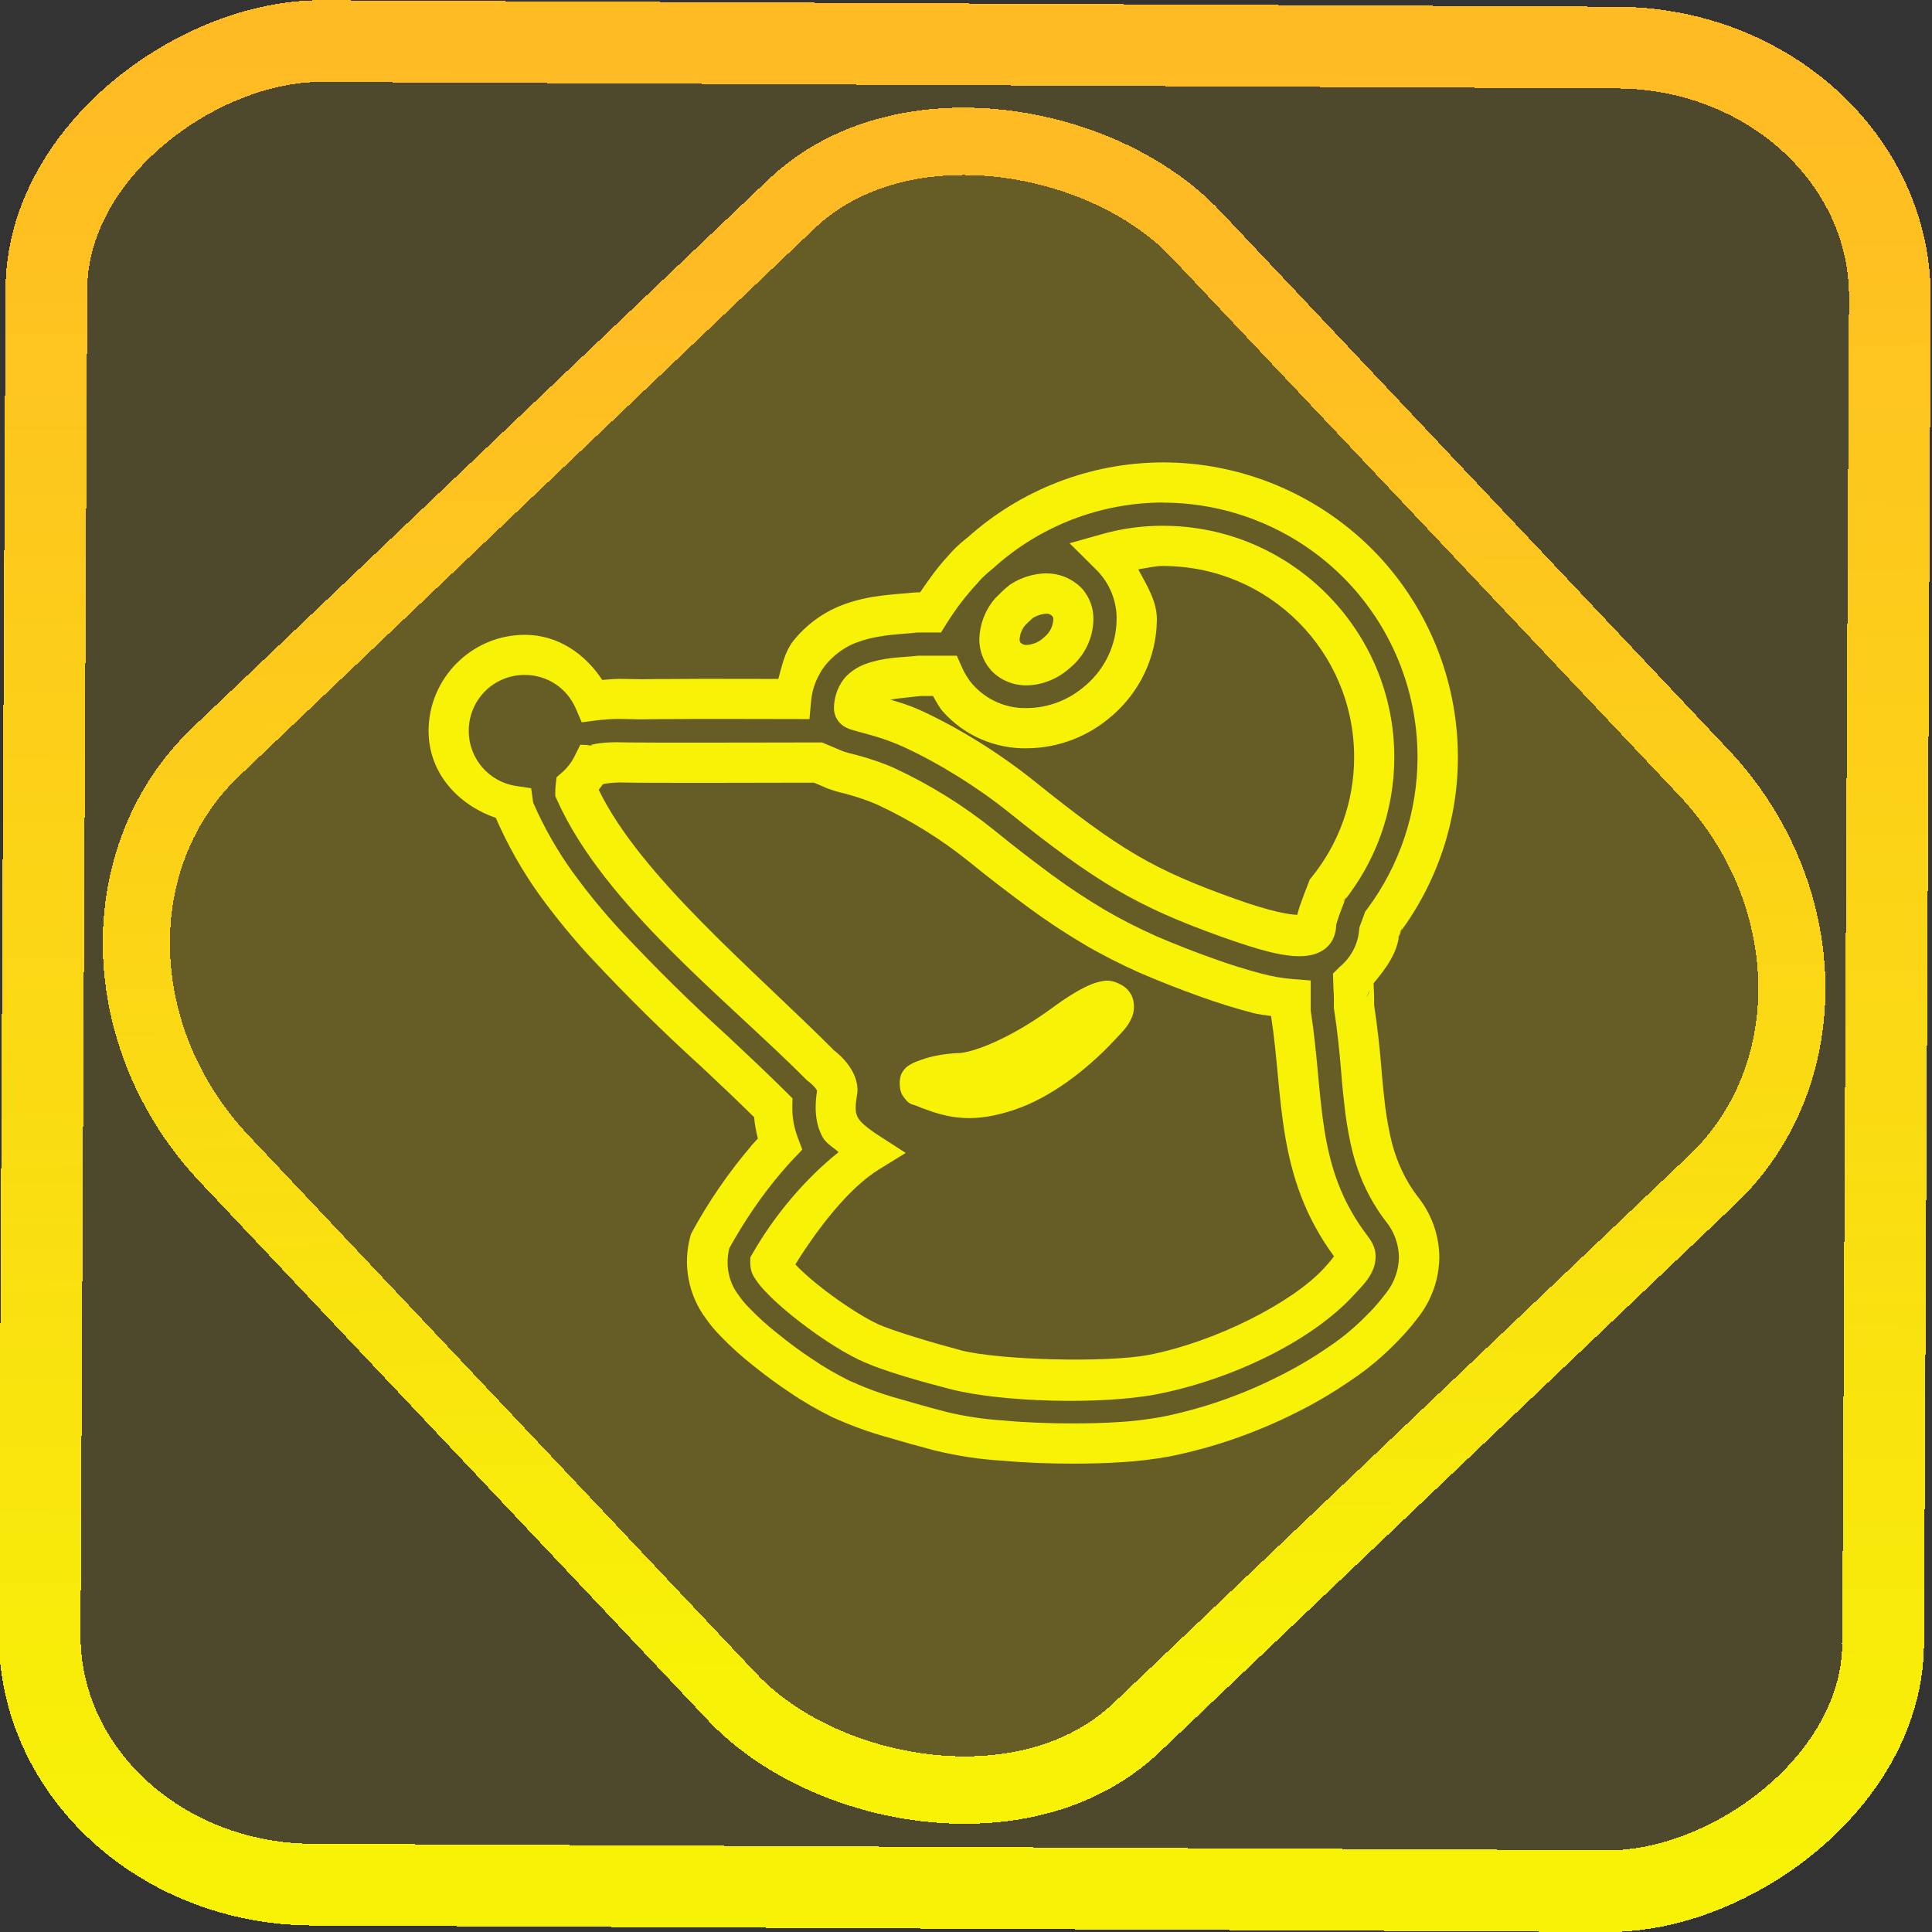 <?xml version="1.0" encoding="UTF-8" standalone="no"?>
<!-- Generator: Gravit.io -->

<svg
   style="isolation:isolate"
   viewBox="0 0 48 48"
   width="48pt"
   height="48pt"
   version="1.1"
   id="svg9"
   sodipodi:docname="mullvad-vpn.svg"
   inkscape:version="1.1.2 (0a00cf5339, 2022-02-04)"
   xmlns:inkscape="http://www.inkscape.org/namespaces/inkscape"
   xmlns:sodipodi="http://sodipodi.sourceforge.net/DTD/sodipodi-0.dtd"
   xmlns:xlink="http://www.w3.org/1999/xlink"
   xmlns="http://www.w3.org/2000/svg"
   xmlns:svg="http://www.w3.org/2000/svg">
  <rect x="0" y="0" width="48" height="48" fill="#333333" stroke="none"/>
  <defs
     id="defs13">
    <linearGradient
       inkscape:collect="always"
       xlink:href="#_lgradient_1"
       id="linearGradient872"
       x1="-12.026"
       y1="6.117"
       x2="-0.085"
       y2="6.117"
       gradientUnits="userSpaceOnUse"
       gradientTransform="matrix(3.836,0,0,3.837,-0.006,-0.039)" />
    <linearGradient
       id="_lgradient_1-3"
       x1="0.183"
       y1="0.249"
       x2="0.903"
       y2="0.903"
       gradientTransform="matrix(24.617,0,0,24.816,10.841,10.09)"
       gradientUnits="userSpaceOnUse">
      <stop
         offset="2.609%"
         stop-opacity="1"
         style="stop-color:rgb(179,255,171)"
         id="stop2-6" />
      <stop
         offset="98.696%"
         stop-opacity="1"
         style="stop-color:rgb(18,255,247)"
         id="stop4-7" />
    </linearGradient>
    <linearGradient
       inkscape:collect="always"
       xlink:href="#_lgradient_1"
       id="linearGradient15"
       x1="-9.685"
       y1="45.161"
       x2="11.988"
       y2="21.735"
       gradientUnits="userSpaceOnUse"
       gradientTransform="matrix(1.115,0,0,1.115,-0.039,-3.353)" />
    <linearGradient
       inkscape:collect="always"
       xlink:href="#_lgradient_1"
       id="linearGradient932"
       x1="11.147"
       y1="23.927"
       x2="35.718"
       y2="23.927"
       gradientUnits="userSpaceOnUse" />
  </defs>
  <sodipodi:namedview
     id="namedview11"
     pagecolor="#ffffff"
     bordercolor="#666666"
     borderopacity="1.0"
     inkscape:pageshadow="2"
     inkscape:pageopacity="0.0"
     inkscape:pagecheckerboard="0"
     inkscape:document-units="pt"
     showgrid="false"
     inkscape:zoom="10.21875"
     inkscape:cx="31.95107"
     inkscape:cy="32"
     inkscape:window-width="1600"
     inkscape:window-height="836"
     inkscape:window-x="0"
     inkscape:window-y="0"
     inkscape:window-maximized="1"
     inkscape:current-layer="svg9" />
  <linearGradient
     id="_lgradient_1"
     x1="0"
     y1="0.5"
     x2="1"
     y2="0.5"
     gradientTransform="matrix(24.57,0,0,23.875,11.147,11.989)"
     gradientUnits="userSpaceOnUse">
    <stop
       offset="0%"
       stop-opacity="1"
       style="stop-color:rgb(247,242,6)"
       id="stop2" />
    <stop
       offset="97.826%"
       stop-opacity="1"
       style="stop-color:rgb(255,187,36)"
       id="stop4" />
  </linearGradient>
  <rect
     x="-46.783"
     y="1.189"
     height="45.8"
     rx="6.184"
     shape-rendering="crispEdges"
     id="rect5-6-7-3"
     ry="6.806"
     transform="matrix(0.005,-1,1,0.005,0,0)"
     style="isolation:isolate;fill:#ffd900;fill-opacity:0.135;stroke:url(#linearGradient872);stroke-width:2.03;stroke-miterlimit:4;stroke-dasharray:none;stroke-opacity:1"
     width="45.802" />
  <rect
     x="-15.713"
     y="17.235"
     height="33.346"
     rx="6.792"
     shape-rendering="crispEdges"
     id="rect5-6-6-6-6"
     style="isolation:isolate;fill:#ffd900;fill-opacity:0.135;stroke:url(#linearGradient15);stroke-width:1.672;stroke-miterlimit:4;stroke-dasharray:none;stroke-opacity:1"
     ry="7.474"
     transform="matrix(0.724,-0.689,0.686,0.727,0,0)"
     width="33.338" />
  <path
     style="color:#000000;fill:url(#linearGradient932);fill-rule:evenodd;-inkscape-stroke:none"
     d="m 28.893,11.488 c -1.825,0.004 -3.555,0.692 -4.875,1.885 l 0.01,-0.014 c -0.008,0.006 -0.015,0.015 -0.023,0.021 -0.044,0.035 -0.088,0.071 -0.131,0.109 -0.111,0.096 -0.219,0.203 -0.32,0.324 -0.003,0.003 -0.005,0.005 -0.008,0.008 -0.253,0.273 -0.473,0.582 -0.686,0.895 h -0.023 c -0.09,0 -0.169,0.008 -0.232,0.014 h -0.008 l -0.008,0.002 c -0.061,0.008 -0.124,0.012 -0.203,0.018 h -0.002 -0.004 c -0.185,0.015 -0.378,0.033 -0.576,0.062 -0.299,0.041 -0.598,0.113 -0.885,0.223 -0.479,0.185 -0.898,0.495 -1.215,0.895 l -0.004,0.006 -0.004,0.004 c -0.204,0.271 -0.268,0.605 -0.359,0.928 l -1.377,-0.002 h -0.006 c -0.43,0 -0.858,-0.001 -1.287,0.004 -0.242,-10e-7 -0.486,8.6e-4 -0.734,0.006 -0.089,0 -0.193,-0.006 -0.314,-0.006 h -0.01 l -0.193,-0.004 h -0.008 c -0.146,0 -0.296,0.016 -0.445,0.027 -0.426,-0.646 -1.098,-1.121 -1.924,-1.121 -1.314,0 -2.391,1.075 -2.391,2.389 0,1.042 0.731,1.836 1.67,2.158 0.297,0.684 0.667,1.337 1.104,1.943 h 0.002 v 0.002 c 0.389,0.535 0.807,1.043 1.256,1.529 v 0.002 h 0.002 c 0.875,0.939 1.782,1.837 2.732,2.697 0.446,0.417 0.888,0.837 1.322,1.264 0.014,0.18 0.049,0.355 0.094,0.529 -0.057,0.064 -0.118,0.128 -0.172,0.189 l -0.002,0.002 v 0.004 c -0.558,0.656 -1.051,1.372 -1.461,2.127 l -0.027,0.051 -0.016,0.055 c -0.193,0.703 -0.053,1.46 0.387,2.047 4.05e-4,5.4e-4 -4.05e-4,0.001 0,0.002 0.106,0.152 0.224,0.293 0.354,0.424 0.002,0.002 0.004,0.002 0.006,0.004 9.99e-4,0.001 9.53e-4,0.003 0.002,0.004 0.249,0.26 0.519,0.503 0.799,0.723 0.297,0.242 0.61,0.472 0.934,0.686 0.335,0.229 0.685,0.428 1.045,0.607 l 0.008,0.004 0.01,0.004 c 0.43,0.193 0.878,0.36 1.342,0.488 0.38,0.113 0.766,0.221 1.148,0.32 0.069,0.023 0.078,0.037 -0.031,-0.018 l 0.033,0.018 c 6.04e-4,1.56e-4 0.001,-1.56e-4 0.002,0 l 0.002,0.002 0.014,0.006 0.057,0.012 c 0.531,0.127 1.075,0.211 1.625,0.244 0.591,0.053 1.182,0.074 1.771,0.074 0.405,0 0.811,-0.01 1.221,-0.037 0.391,-0.022 0.772,-0.071 1.148,-0.137 l 0.008,-0.002 h 0.006 c 1.093,-0.218 2.153,-0.586 3.152,-1.088 l 0.004,-0.002 c 0.477,-0.236 0.931,-0.505 1.369,-0.807 0.435,-0.289 0.828,-0.626 1.184,-0.998 0.171,-0.176 0.324,-0.357 0.469,-0.545 v -0.002 c 0.342,-0.428 0.532,-0.959 0.539,-1.506 v -0.006 -0.006 c -0.007,-0.556 -0.204,-1.09 -0.553,-1.518 l 0.01,0.014 c -0.299,-0.395 -0.51,-0.846 -0.637,-1.336 -0.067,-0.268 -0.116,-0.543 -0.156,-0.826 l -0.002,-0.01 c -0.041,-0.338 -0.076,-0.678 -0.102,-1.012 v -0.002 -0.002 c -0.042,-0.52 -0.102,-1.041 -0.18,-1.561 0.001,-0.281 -0.006,-0.34 -0.014,-0.547 0.305,-0.363 0.597,-0.753 0.639,-1.23 l -0.027,0.123 c 0.026,-0.073 0.064,-0.164 0.102,-0.271 l -0.072,0.135 c 0.941,-1.262 1.453,-2.795 1.453,-4.373 0,-1.943 -0.77,-3.807 -2.145,-5.182 l -0.002,-0.002 C 32.696,12.26 30.831,11.488 28.893,11.488 Z m 0,1 c 1.673,0 3.285,0.667 4.473,1.85 1.187,1.187 1.852,2.796 1.852,4.475 0,1.362 -0.441,2.685 -1.254,3.775 l -0.047,0.062 -0.025,0.072 c -0.025,0.071 -0.06,0.159 -0.098,0.264 l -0.021,0.061 -0.006,0.064 c -0.03,0.346 -0.199,0.671 -0.465,0.895 l -0.016,0.014 -0.168,0.168 0.006,0.215 c 0.009,0.318 0.019,0.255 0.016,0.602 v 0.039 l 0.006,0.041 c 0.077,0.506 0.132,1.017 0.174,1.533 0.027,0.356 0.065,0.713 0.107,1.064 l 0.002,0.006 v 0.004 c 0.044,0.311 0.098,0.623 0.178,0.939 v 0.002 0.002 c 0.157,0.611 0.427,1.186 0.811,1.693 l 0.006,0.008 0.006,0.006 c 0.207,0.254 0.321,0.568 0.326,0.893 -0.005,0.321 -0.117,0.637 -0.318,0.889 l -0.004,0.006 -0.004,0.004 c -0.127,0.166 -0.254,0.318 -0.396,0.465 l -0.002,0.002 h -0.002 c -0.313,0.328 -0.651,0.618 -1.021,0.863 l -0.004,0.002 -0.004,0.004 c -0.401,0.276 -0.815,0.519 -1.25,0.734 h -0.002 l -0.002,0.002 c -0.921,0.463 -1.895,0.799 -2.9,1 -6.05e-4,1.21e-4 -0.001,-1.21e-4 -0.002,0 -0.344,0.059 -0.682,0.104 -1.021,0.123 h -0.002 -0.004 c -0.385,0.026 -0.768,0.035 -1.158,0.035 -0.571,0 -1.138,-0.019 -1.697,-0.07 l -0.008,-0.002 h -0.008 c -0.489,-0.029 -0.974,-0.102 -1.451,-0.217 l -0.014,-0.006 -0.016,-0.004 c -0.381,-0.098 -0.769,-0.207 -1.152,-0.32 h -0.004 l -0.004,-0.002 c -0.408,-0.113 -0.809,-0.263 -1.197,-0.438 h -0.002 C 20.78,34.142 20.475,33.968 20.188,33.771 l -0.002,-0.002 -0.004,-0.002 c -0.296,-0.195 -0.581,-0.406 -0.852,-0.627 l -0.004,-0.004 -0.004,-0.002 c -0.25,-0.196 -0.491,-0.413 -0.709,-0.641 l -0.004,-0.004 -0.004,-0.004 c -0.094,-0.094 -0.179,-0.197 -0.256,-0.309 l -0.006,-0.008 -0.006,-0.008 c -0.246,-0.327 -0.315,-0.751 -0.217,-1.15 0.368,-0.664 0.798,-1.3 1.291,-1.881 l 0.004,-0.004 c 0.103,-0.119 0.202,-0.232 0.301,-0.336 l 0.217,-0.227 -0.111,-0.295 c -0.094,-0.248 -0.141,-0.504 -0.137,-0.766 l 0.004,-0.213 -0.15,-0.15 c -0.478,-0.473 -0.964,-0.932 -1.449,-1.385 l -0.004,-0.002 -0.002,-0.004 c -0.929,-0.841 -1.817,-1.718 -2.674,-2.637 -0.421,-0.457 -0.812,-0.935 -1.178,-1.438 l -0.002,-0.002 c -0.39,-0.542 -0.719,-1.123 -0.984,-1.73 l -0.049,-0.357 -0.371,-0.055 c -0.667,-0.098 -1.18,-0.671 -1.18,-1.371 0,-0.772 0.618,-1.389 1.391,-1.389 0.572,0 1.056,0.342 1.266,0.83 l 0.15,0.348 0.375,-0.049 c 0.182,-0.024 0.372,-0.035 0.566,-0.035 l 0.201,0.004 h 0.021 c 0.089,0 0.193,0.006 0.314,0.006 h 0.006 0.004 c 0.24,-0.005 0.484,-0.006 0.73,-0.006 h 0.004 0.002 c 0.421,-0.005 0.845,-0.004 1.275,-0.004 h 0.006 l 2.154,0.004 0.041,-0.455 c 0.03,-0.314 0.147,-0.61 0.338,-0.865 0.207,-0.259 0.479,-0.464 0.785,-0.582 v 0.002 c 0.205,-0.079 0.431,-0.134 0.666,-0.166 l 0.002,-0.002 h 0.002 c 0.156,-0.023 0.328,-0.038 0.508,-0.053 0.073,-0.005 0.155,-0.011 0.244,-0.021 l 0.018,-0.002 c 0.044,-0.004 0.088,-0.008 0.119,-0.008 h 0.545 l 0.146,-0.234 c 0.225,-0.361 0.483,-0.695 0.768,-1 l 0.01,-0.012 0.01,-0.012 c 0.06,-0.072 0.131,-0.142 0.213,-0.213 l 0.002,-0.002 0.002,-0.002 c 0.038,-0.034 0.078,-0.067 0.119,-0.1 l 0.025,-0.021 c 0.002,-0.002 0.005,-0.004 0.008,-0.006 1.138,-1.03 2.632,-1.623 4.209,-1.627 z m 0,0.574 c -0.516,0 -1.017,0.068 -1.494,0.203 l -0.826,0.232 0.609,0.604 c 0.056,0.056 0.107,0.107 0.15,0.154 l -0.008,-0.006 c 0.275,0.316 0.426,0.726 0.418,1.146 v 0.002 0.002 c -0.008,0.626 -0.29,1.216 -0.768,1.629 h -0.002 l -0.002,0.002 c -0.405,0.358 -0.918,0.558 -1.457,0.562 h -0.004 -0.004 c -0.503,0.012 -0.992,-0.2 -1.33,-0.578 h -0.002 c -0.111,-0.128 -0.201,-0.272 -0.27,-0.426 l -0.131,-0.297 h -0.326 -0.645 l -0.031,0.004 c -0.229,0.03 -0.66,0.025 -1.092,0.145 -0.216,0.06 -0.448,0.155 -0.643,0.352 -0.194,0.197 -0.316,0.499 -0.316,0.809 0,0.179 0.097,0.312 0.16,0.373 0.063,0.061 0.107,0.083 0.143,0.102 0.072,0.036 0.116,0.048 0.164,0.062 0.097,0.03 0.199,0.056 0.324,0.09 0.25,0.067 0.579,0.165 0.936,0.328 0.865,0.396 1.833,0.996 2.611,1.621 2.188,1.757 3.2,2.348 5.295,3.098 1.004,0.359 1.569,0.5 2.021,0.479 0.226,-0.011 0.469,-0.078 0.639,-0.268 0.17,-0.19 0.191,-0.424 0.184,-0.566 0.005,0.108 -0.005,0.075 0.004,0.043 0.009,-0.032 0.026,-0.089 0.049,-0.156 0.046,-0.134 0.116,-0.317 0.195,-0.52 l -0.078,0.131 c 0.795,-0.986 1.275,-2.241 1.275,-3.605 0,-3.169 -2.581,-5.75 -5.75,-5.75 z m 0,1 c 2.629,0 4.75,2.121 4.75,4.75 0,1.131 -0.394,2.162 -1.053,2.979 l -0.049,0.061 -0.027,0.07 c -0.081,0.208 -0.156,0.4 -0.211,0.561 -0.028,0.08 -0.05,0.153 -0.068,0.223 -0.002,0.006 -0.002,0.018 -0.004,0.023 -0.183,-0.004 -0.64,-0.073 -1.539,-0.395 -2.039,-0.73 -2.847,-1.202 -5.006,-2.936 -0.848,-0.681 -1.867,-1.315 -2.82,-1.752 h -0.002 c -0.294,-0.135 -0.514,-0.193 -0.744,-0.264 0.218,-0.036 0.475,-0.057 0.748,-0.09 h 0.312 c 0.079,0.13 0.143,0.269 0.244,0.385 l 0.002,0.002 0.002,0.002 c 0.532,0.596 1.299,0.928 2.096,0.91 0.782,-0.007 1.527,-0.299 2.107,-0.811 h 0.002 c 0.685,-0.594 1.096,-1.451 1.109,-2.365 v -0.002 c 0.009,-0.466 -0.246,-0.864 -0.463,-1.268 0.205,-0.028 0.399,-0.084 0.613,-0.084 z m -2.896,0.182 c -0.315,0.006 -0.614,0.1 -0.871,0.26 l -0.025,0.016 -0.023,0.018 c -0.132,0.104 -0.239,0.212 -0.334,0.307 l -0.012,0.012 -0.014,0.016 c -0.24,0.279 -0.375,0.632 -0.387,0.998 v 0.008 0.008 c 0,0.269 0.095,0.536 0.273,0.744 l 0.006,0.008 0.006,0.008 c 0.231,0.249 0.551,0.381 0.881,0.381 h 0.006 0.006 c 0.399,-0.008 0.779,-0.168 1.076,-0.436 0.357,-0.296 0.571,-0.731 0.58,-1.191 0.009,-0.289 -0.095,-0.551 -0.258,-0.75 l -0.012,-0.016 -0.014,-0.014 c -0.228,-0.237 -0.545,-0.375 -0.875,-0.375 h -0.004 z m 0.014,1.002 c 0.051,9.14e-4 0.093,0.024 0.133,0.059 0.013,0.022 0.026,0.045 0.025,0.062 v 0.006 0.004 c -0.003,0.173 -0.083,0.338 -0.221,0.449 l -0.012,0.012 -0.012,0.01 c -0.119,0.11 -0.274,0.171 -0.432,0.176 -0.054,-0.001 -0.103,-0.024 -0.135,-0.055 -0.015,-0.019 -0.024,-0.042 -0.025,-0.076 0.006,-0.135 0.056,-0.263 0.139,-0.361 0.072,-0.071 0.136,-0.132 0.197,-0.184 0.105,-0.062 0.222,-0.098 0.342,-0.102 z M 15.594,18.445 c -0.395,-0.011 -0.715,-0.005 -1.02,0.09 l 0.164,-0.021 -0.32,-0.012 -0.143,0.287 c -0.075,0.151 -0.178,0.285 -0.303,0.395 l -0.145,0.127 -0.021,0.191 c -0.007,0.063 -0.01,0.119 -0.01,0.172 v 0.107 l 0.045,0.098 c 1.169,2.608 4.202,4.947 6.184,6.936 l 0.021,0.023 0.027,0.02 c 0.189,0.146 0.225,0.234 0.23,0.25 0.003,0.008 -0.001,0.001 -0.002,-0.018 -2.6e-4,-0.008 0.003,-0.021 0.006,-0.039 -0.076,0.443 -0.06,0.855 0.131,1.201 0.09,0.162 0.265,0.252 0.396,0.373 -0.834,0.666 -1.588,1.566 -2.127,2.5 l -0.066,0.115 V 31.375 c 0,0.233 0.08,0.331 0.146,0.432 0.066,0.1 0.144,0.189 0.232,0.283 0.177,0.189 0.403,0.391 0.658,0.598 0.511,0.413 1.128,0.836 1.67,1.098 h 0.002 c 0.589,0.284 1.662,0.57 2.258,0.725 1.284,0.333 3.785,0.391 5.129,0.129 1.868,-0.364 3.838,-1.318 4.883,-2.447 0.238,-0.257 0.398,-0.408 0.504,-0.678 0.053,-0.135 0.072,-0.322 0.031,-0.473 -0.041,-0.151 -0.113,-0.25 -0.174,-0.33 v -0.002 c -1.315,-1.715 -1.077,-3.43 -1.416,-5.604 v -0.746 l -0.461,-0.037 c -0.248,-0.02 -0.497,-0.064 -0.744,-0.129 -0.405,-0.106 -0.806,-0.232 -1.203,-0.375 -0.489,-0.175 -0.965,-0.359 -1.434,-0.562 l -0.004,-0.002 c -0.44,-0.197 -0.868,-0.414 -1.279,-0.654 l -0.002,-0.002 c -0.438,-0.26 -0.864,-0.54 -1.268,-0.838 h -0.002 C 25.667,21.392 25.175,21.013 24.699,20.625 l -0.002,-0.002 c -0.762,-0.614 -1.594,-1.128 -2.475,-1.539 l -0.004,-0.002 -0.004,-0.002 C 21.901,18.941 21.586,18.839 21.275,18.756 l -0.008,-0.002 -0.008,-0.002 c -0.109,-0.026 -0.203,-0.049 -0.275,-0.074 l -0.004,-0.002 -0.006,-0.002 c -0.045,-0.015 -0.071,-0.025 -0.068,-0.023 l -0.014,-0.008 -0.469,-0.197 h -0.104 c -0.933,0.003 -4.418,0.008 -4.727,0 z m -0.029,0.998 h 0.002 c 0.463,0.012 3.64,0.005 4.654,0.002 l 0.238,0.1 c 0.087,0.044 0.156,0.064 0.205,0.08 0.133,0.046 0.256,0.074 0.365,0.1 l -0.014,-0.002 c 0.274,0.074 0.534,0.159 0.785,0.27 0.809,0.377 1.573,0.849 2.27,1.41 0.49,0.399 0.995,0.787 1.51,1.164 0.434,0.32 0.888,0.618 1.352,0.893 h 0.002 v 0.002 c 0.448,0.263 0.911,0.496 1.383,0.707 l 0.002,0.002 h 0.004 c 0.495,0.215 0.994,0.408 1.5,0.59 0.422,0.151 0.849,0.286 1.285,0.4 v 0.002 c 0.154,0.04 0.314,0.053 0.471,0.08 0.312,1.986 0.101,3.981 1.564,5.969 -0.02,0.023 -0.068,0.102 -0.254,0.303 -0.788,0.852 -2.683,1.821 -4.342,2.145 -1.043,0.203 -3.731,0.133 -4.688,-0.115 v -0.002 C 23.289,33.393 22.146,33.059 21.785,32.885 21.363,32.681 20.767,32.282 20.307,31.91 20.08,31.727 19.887,31.549 19.76,31.414 c 0.578,-0.931 1.344,-1.906 2.068,-2.354 l 0.674,-0.416 -0.664,-0.428 c -0.319,-0.206 -0.468,-0.348 -0.523,-0.447 -0.055,-0.1 -0.083,-0.222 -0.023,-0.559 l -0.006,0.035 c 0,0 0.02,-0.104 0.018,-0.188 -0.003,-0.084 -0.02,-0.187 -0.061,-0.297 -0.081,-0.221 -0.256,-0.462 -0.559,-0.695 l 0.049,0.043 c -2.009,-2.016 -4.81,-4.328 -5.859,-6.486 0.037,-0.046 0.074,-0.092 0.107,-0.141 0.121,-0.024 0.287,-0.048 0.584,-0.039 z m 11.73,4.953 c -0.124,0.03 -0.233,0.078 -0.352,0.137 -0.237,0.117 -0.501,0.286 -0.799,0.506 -0.973,0.716 -1.916,1.11 -2.346,1.127 v -0.002 c -0.307,0.012 -0.641,0.068 -0.92,0.17 l -0.002,0.002 c -0.084,0.031 -0.15,0.048 -0.254,0.109 -0.052,0.031 -0.127,0.066 -0.211,0.205 -0.084,0.139 -0.074,0.428 0.008,0.557 0.163,0.257 0.253,0.225 0.344,0.264 0.091,0.039 0.19,0.075 0.318,0.121 0.721,0.259 1.319,0.249 2.15,-0.029 v -0.002 c 0.825,-0.277 1.736,-0.938 2.473,-1.734 0.2,-0.216 0.329,-0.325 0.43,-0.584 0.05,-0.13 0.065,-0.371 -0.037,-0.543 -0.102,-0.172 -0.225,-0.227 -0.311,-0.268 -0.216,-0.103 -0.368,-0.066 -0.492,-0.035 z m 6.732,0.219 -0.051,0.127 -0.031,0.029 c 0.047,-0.039 0.039,-0.114 0.082,-0.156 z"
     id="path7" />
</svg>
